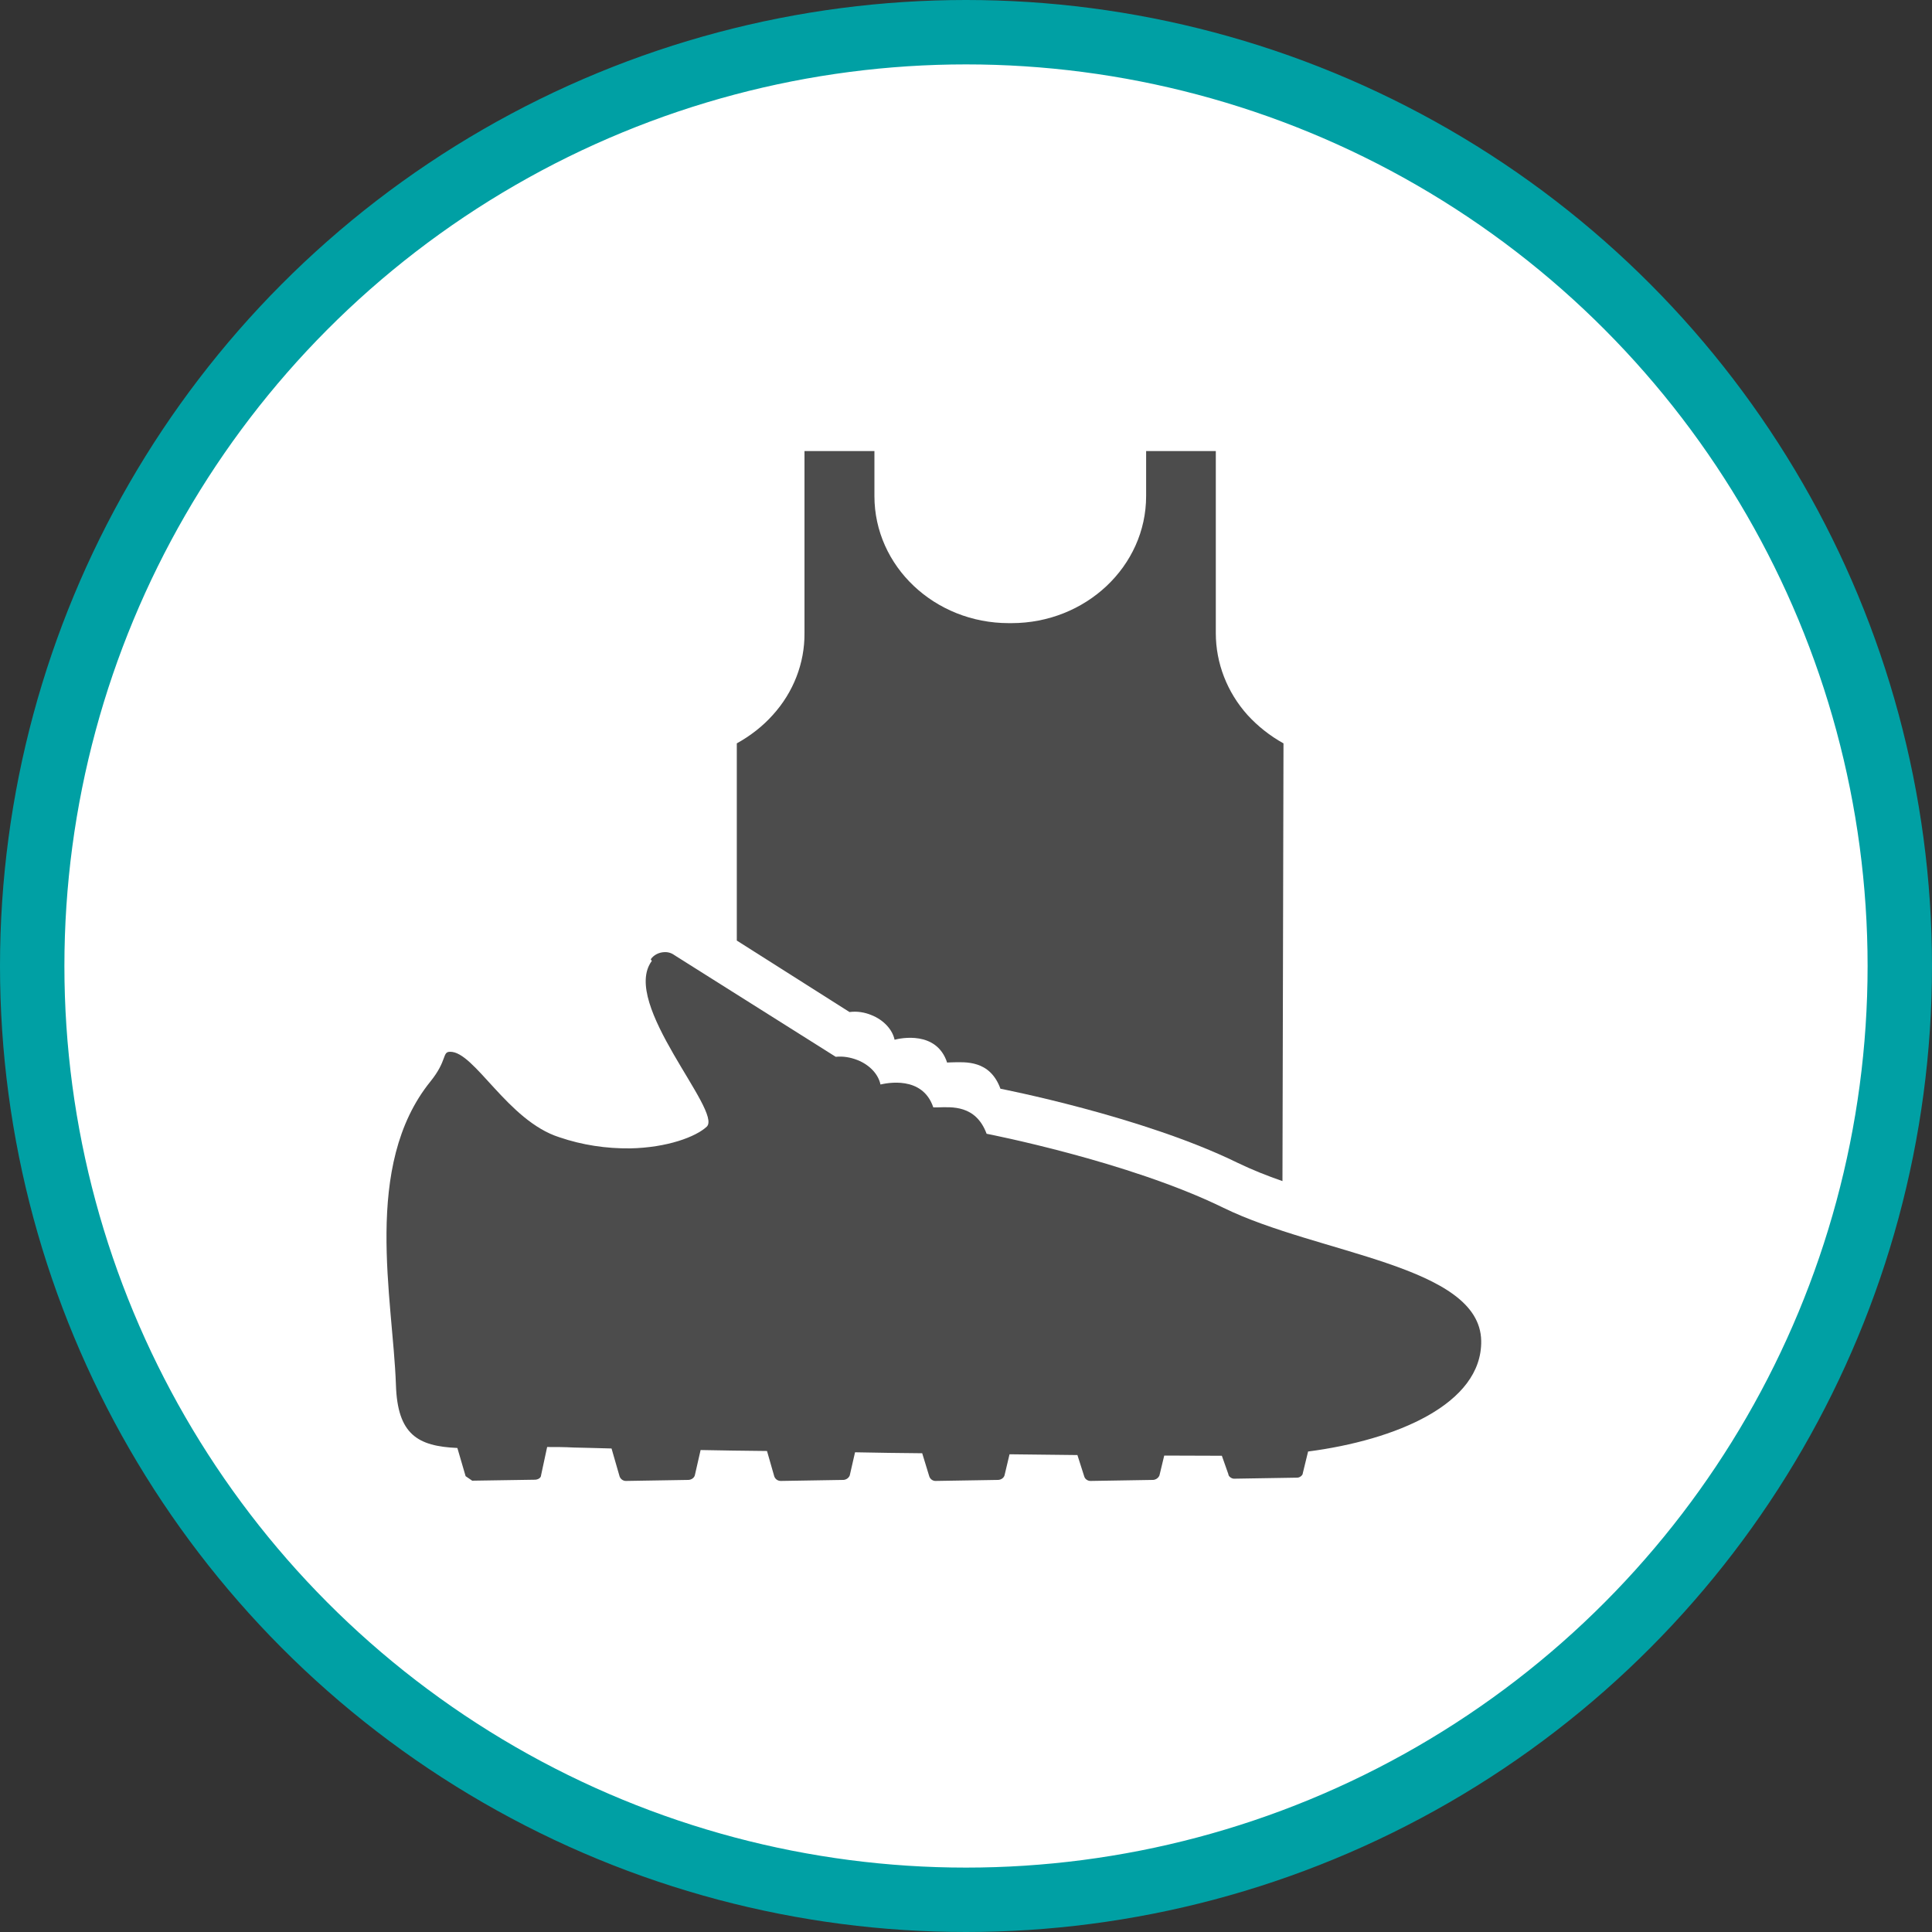 <?xml version="1.0" encoding="UTF-8" standalone="no"?>
<!-- Created with Inkscape (http://www.inkscape.org/) -->

<svg
   xmlns:dc="http://purl.org/dc/elements/1.1/"
   xmlns:cc="http://creativecommons.org/ns#"
   xmlns:rdf="http://www.w3.org/1999/02/22-rdf-syntax-ns#"
   xmlns:svg="http://www.w3.org/2000/svg"
   xmlns="http://www.w3.org/2000/svg"
   xmlns:xlink="http://www.w3.org/1999/xlink"
   xmlns:sodipodi="http://sodipodi.sourceforge.net/DTD/sodipodi-0.dtd"
   xmlns:inkscape="http://www.inkscape.org/namespaces/inkscape"
   width="30px"
   height="30px"
   version="1.1"
   id="svg8"
   inkscape:version="0.92.4 5da689c313, 2019-01-14"
   sodipodi:docname="container.svg">
  <rect width="100%" height="100%" fill="#333333" stroke="none"/>
  <defs
     id="defs2" />
  <sodipodi:namedview
     id="base"
     pagecolor="#ffffff"
     bordercolor="#666666"
     borderopacity="1.0"
     inkscape:pageopacity="0.0"
     inkscape:pageshadow="2"
     inkscape:zoom="13.049334"
     inkscape:cx="18.679046"
     inkscape:cy="12.165829"
     inkscape:document-units="px"
     inkscape:current-layer="layer1"
     showgrid="false"
     inkscape:snap-page="false"
     units="px"
     inkscape:window-width="1884"
     inkscape:window-height="1061"
     inkscape:window-x="0"
     inkscape:window-y="0"
     inkscape:window-maximized="1"
     fit-margin-top="0"
     fit-margin-left="0"
     fit-margin-right="0"
     fit-margin-bottom="0" />
    <circle
       style="color:#000000;clip-rule:nonzero;display:inline;overflow:visible;visibility:visible;opacity:1;isolation:auto;mix-blend-mode:normal;color-interpolation:sRGB;color-interpolation-filters:linearRGB;solid-color:#000000;solid-opacity:1;vector-effect:none;fill:#ffffff;fill-opacity:1;fill-rule:evenodd;stroke:#00a0a4;stroke-width:1;stroke-linecap:butt;stroke-linejoin:miter;stroke-miterlimit:4;stroke-dasharray:none;stroke-dashoffset:0;stroke-opacity:1;marker:none;color-rendering:auto;image-rendering:auto;shape-rendering:auto;text-rendering:auto;enable-background:accumulate"
       id="path815"
       cx="15"
       cy="15"
       r="14.5" />
<g transform="translate(6,7)"><g id="surface1">
<path style=" stroke:none;fill-rule:nonzero;fill:rgb(30%,30%,30%);fill-opacity:1;" d="M 7.191 8.715 C 7.309 8.699 7.426 8.719 7.531 8.762 C 7.727 8.84 7.859 8.992 7.891 9.145 C 7.98 9.121 8.543 9 8.707 9.5 C 8.707 9.5 8.734 9.496 8.781 9.496 C 8.992 9.492 9.371 9.457 9.535 9.906 C 9.535 9.906 11.738 10.332 13.215 11.055 C 13.441 11.164 13.676 11.258 13.914 11.34 L 13.93 4.543 C 13.719 4.426 13.531 4.277 13.371 4.102 C 13.055 3.75 12.879 3.297 12.879 2.832 L 12.879 0.004 L 11.797 0.004 L 11.797 0.703 C 11.797 1.793 10.859 2.676 9.707 2.676 L 9.664 2.676 C 8.512 2.676 7.578 1.793 7.578 0.703 L 7.578 0.004 L 6.492 0.004 L 6.492 2.832 C 6.496 3.297 6.32 3.75 6 4.102 C 5.844 4.277 5.652 4.426 5.441 4.543 L 5.441 7.605 Z M 7.191 8.715 "/>
<path style=" stroke:none;fill-rule:nonzero;fill:rgb(30%,30%,30%);fill-opacity:1;" d="M 12.996 11.754 C 11.52 11.031 9.32 10.605 9.32 10.605 C 9.152 10.152 8.773 10.191 8.566 10.195 C 8.516 10.195 8.492 10.195 8.492 10.195 C 8.324 9.695 7.762 9.82 7.672 9.84 C 7.641 9.688 7.512 9.539 7.316 9.461 C 7.207 9.418 7.09 9.398 6.977 9.41 L 4.473 7.832 C 4.426 7.797 4.371 7.781 4.312 7.785 C 4.23 7.789 4.152 7.828 4.105 7.895 L 4.121 7.922 C 3.629 8.582 5.23 10.262 4.973 10.496 C 4.805 10.652 4.363 10.82 3.785 10.832 C 3.414 10.836 3.043 10.781 2.688 10.66 C 1.883 10.406 1.367 9.324 0.988 9.332 C 0.863 9.332 0.949 9.465 0.684 9.793 C -0.375 11.102 0.102 13.168 0.148 14.504 C 0.172 15.277 0.488 15.457 1.102 15.484 L 1.23 15.922 L 1.332 15.992 L 2.305 15.977 C 2.352 15.977 2.402 15.949 2.402 15.906 L 2.496 15.469 C 2.629 15.469 2.766 15.469 2.906 15.477 C 3.027 15.48 3.23 15.484 3.496 15.492 L 3.621 15.926 C 3.637 15.969 3.676 15.996 3.719 15.996 L 4.691 15.98 C 4.738 15.977 4.777 15.949 4.789 15.91 L 4.879 15.516 C 5.199 15.523 5.547 15.527 5.91 15.531 L 6.023 15.926 C 6.039 15.969 6.078 15.996 6.125 15.996 L 7.098 15.98 C 7.141 15.977 7.18 15.949 7.195 15.91 L 7.277 15.551 C 7.621 15.559 7.969 15.562 8.32 15.566 L 8.43 15.926 C 8.445 15.969 8.484 15.996 8.527 15.996 L 9.5 15.98 C 9.547 15.977 9.586 15.949 9.598 15.91 L 9.676 15.582 C 10.039 15.586 10.391 15.59 10.73 15.594 L 10.836 15.926 C 10.848 15.969 10.891 15.996 10.934 15.996 L 11.906 15.98 C 11.949 15.977 11.988 15.949 12.004 15.91 L 12.078 15.602 C 12.418 15.602 12.723 15.605 12.973 15.605 L 13.074 15.891 C 13.074 15.926 13.125 15.961 13.16 15.961 L 14.145 15.945 C 14.18 15.945 14.23 15.91 14.23 15.875 L 14.312 15.539 C 15.668 15.363 17.016 14.805 17 13.82 C 16.98 12.645 14.473 12.477 12.996 11.754 Z M 12.996 11.754 "/>
</g>
</g>
</svg>
